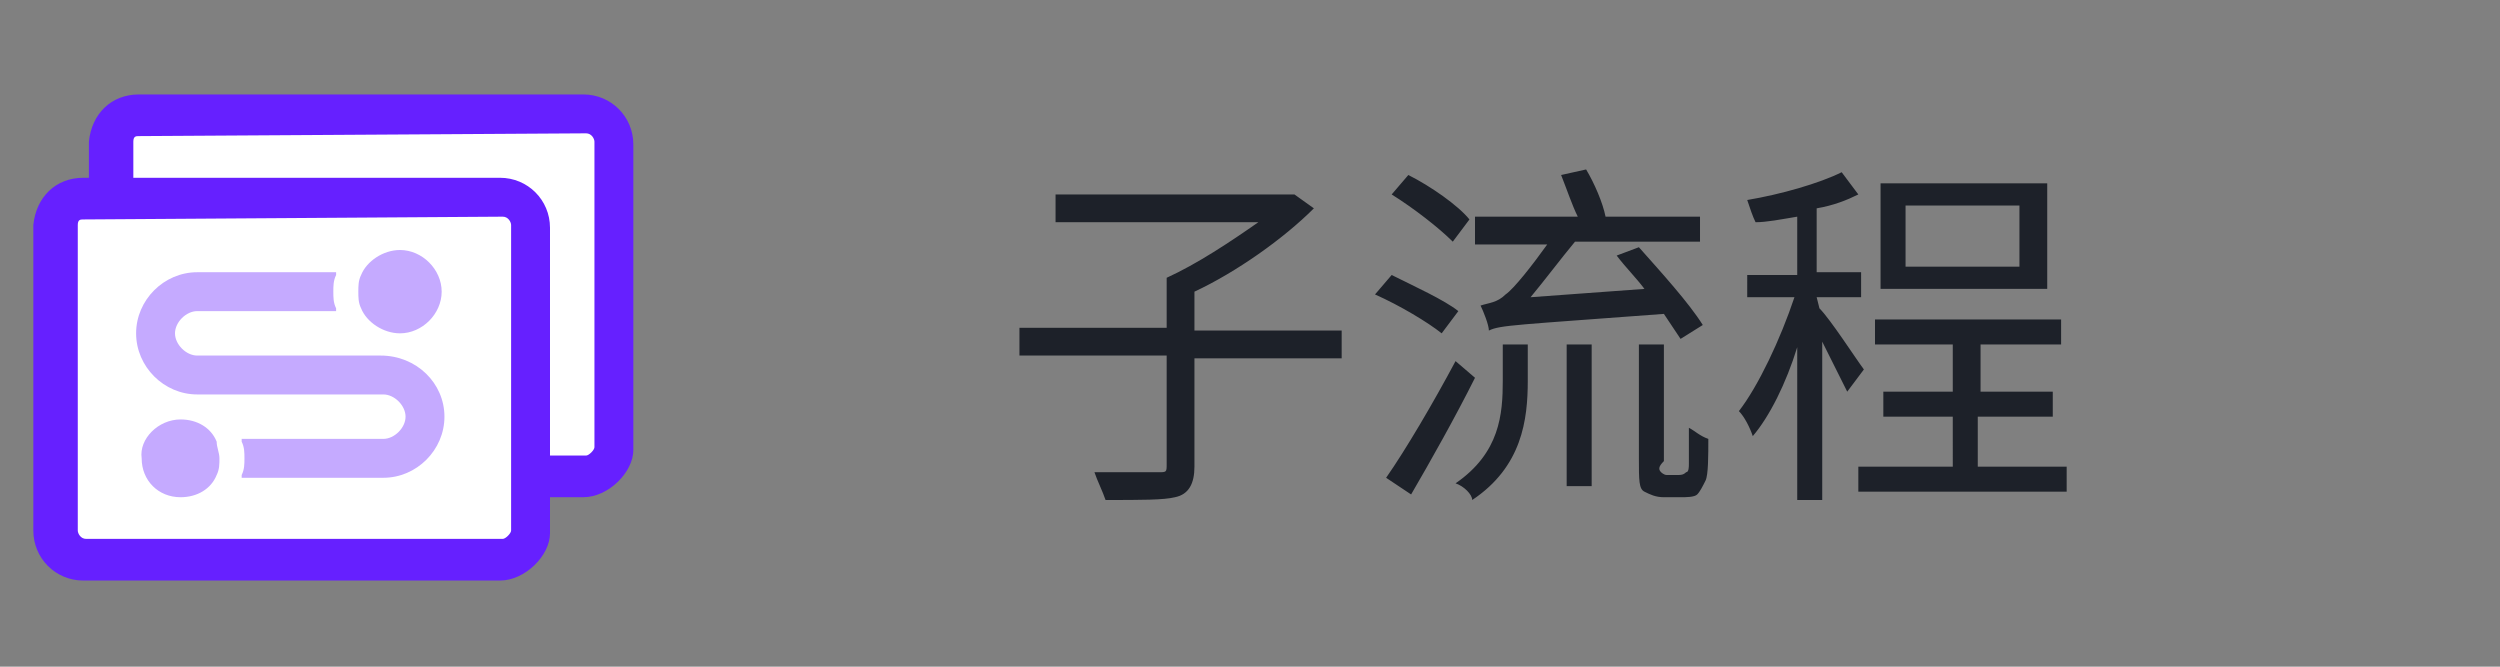 <?xml version="1.0" encoding="utf-8"?>
<!-- Generator: Adobe Illustrator 21.1.0, SVG Export Plug-In . SVG Version: 6.00 Build 0)  -->
<svg version="1.1" id="图层_1" xmlns="http://www.w3.org/2000/svg" xmlns:xlink="http://www.w3.org/1999/xlink" x="0px" y="0px"
	 viewBox="0 0 90 24" style="enable-background:new 0 0 90 24;" xml:space="preserve">
<rect x="0" y="0" width="90" height="24" fill="#808080" stroke="none"/>
<style type="text/css">
	.st0{clip-path:url(#SVGID_2_);}
	.st1{fill:#FFFFFF;}
	.st2{fill:#6620FF;}
	.st3{fill:#C5AAFF;}
	.st4{fill:#1D2129;}
</style>
<desc>Created with Pixso.</desc>
<g>
	<g>
		<g>
			<g>
				<g>
					<defs>
						<rect id="SVGID_1_" y="0.1" width="24" height="24"/>
					</defs>
					<clipPath id="SVGID_2_">
						<use xlink:href="#SVGID_1_"  style="overflow:visible;"/>
					</clipPath>
					<g class="st0">
						<g id="path">
							<path class="st1" d="M21,17.1H5c-0.6,0-1-0.5-1-1v-11c0-0.6,0.5-1,1-1h16c0.6,0,1,0.5,1,1v11C22,16.6,21.5,17.1,21,17.1z"/>
						</g>
						<g id="path_1_">
							<path class="st2" d="M21,17.9H5c-1,0-1.8-0.8-1.8-1.8v-11C3.3,4.1,4,3.4,5,3.4h16c1,0,1.8,0.8,1.8,1.8v11
								C22.8,17,21.9,17.9,21,17.9z M5,4.9c-0.1,0-0.2,0-0.2,0.2v11c0,0.1,0.1,0.3,0.3,0.3h16c0.1,0,0.3-0.2,0.3-0.3v-11
								c0-0.1-0.1-0.3-0.3-0.3L5,4.9L5,4.9z"/>
						</g>
						<g id="path_2_">
							<path class="st1" d="M18,20.1H3c-0.6,0-1-0.5-1-1v-11c0-0.6,0.5-1,1-1h15c0.6,0,1,0.5,1,1v11C19,19.6,18.5,20.1,18,20.1z"/>
						</g>
						<g id="path_3_">
							<path class="st2" d="M18,20.9H3c-1,0-1.8-0.8-1.8-1.8v-11C1.3,7.1,2,6.4,3,6.4h15c1,0,1.8,0.8,1.8,1.8v11
								C19.8,20,18.9,20.9,18,20.9z M3,7.9c-0.1,0-0.2,0-0.2,0.2v11c0,0.1,0.1,0.3,0.3,0.3h15c0.1,0,0.3-0.2,0.3-0.3v-11
								c0-0.1-0.1-0.3-0.3-0.3L3,7.9L3,7.9z"/>
						</g>
					</g>
				</g>
			</g>
		</g>
	</g>
	<g>
		<g>
			<g>
				<path class="st3" d="M16,15c0,1.2-1,2.2-2.2,2.2H8.7v-0.1c0.1-0.2,0.1-0.4,0.1-0.6s0-0.4-0.1-0.6v-0.1h5.1
					c0.4,0,0.8-0.4,0.8-0.8c0-0.4-0.4-0.8-0.8-0.8H7.1c-1.2,0-2.2-1-2.2-2.2s1-2.2,2.2-2.2h5v0.1C12,10.1,12,10.3,12,10.5
					s0,0.4,0.1,0.6v0.1h-5c-0.4,0-0.8,0.4-0.8,0.8s0.4,0.8,0.8,0.8h6.6C15,12.8,16,13.8,16,15z"/>
			</g>
		</g>
		<g>
			<g>
				<path class="st3" d="M15.9,10.5c0,0.8-0.7,1.5-1.5,1.5c-0.6,0-1.2-0.4-1.4-0.9c-0.1-0.2-0.1-0.4-0.1-0.6c0-0.2,0-0.4,0.1-0.6
					C13.2,9.4,13.8,9,14.4,9C15.2,9,15.9,9.7,15.9,10.5z"/>
			</g>
		</g>
		<g>
			<g>
				<path class="st3" d="M7.9,16.5c0,0.2,0,0.4-0.1,0.6c-0.2,0.5-0.7,0.8-1.3,0.8c-0.8,0-1.4-0.6-1.4-1.4c-0.1-0.7,0.6-1.4,1.4-1.4
					c0.6,0,1.1,0.3,1.3,0.8C7.8,16.1,7.9,16.3,7.9,16.5z"/>
			</g>
		</g>
	</g>
</g>
<path id="不通过_1_" class="st4" d="M59,8.9c0.8,0.9,1.8,2,2.3,2.8l-0.8,0.5c-0.2-0.3-0.4-0.6-0.6-0.9c-5.3,0.4-5.9,0.4-6.3,0.6
	c0-0.2-0.2-0.7-0.3-0.9c0.3-0.1,0.6-0.1,0.9-0.4c0.3-0.2,1-1.1,1.5-1.8h-2.6v-1h3.7c-0.2-0.4-0.4-1-0.6-1.5l0.9-0.2
	c0.3,0.5,0.6,1.2,0.7,1.7h3.4v0.9h-4.5c-0.5,0.6-1.1,1.4-1.6,2l4.1-0.3c-0.3-0.4-0.7-0.8-1-1.2L59,8.9z M65.5,11.1
	c0.4,0.4,1.3,1.8,1.6,2.2l-0.6,0.8c-0.2-0.4-0.6-1.2-0.9-1.8V18h-0.9v-5.5c-0.4,1.3-1,2.5-1.6,3.2c-0.1-0.3-0.3-0.7-0.5-0.9
	c0.7-0.9,1.5-2.6,2-4.1h-1.7V9.9h1.8V7.8C64.1,7.9,63.6,8,63.2,8c-0.1-0.2-0.2-0.5-0.3-0.8c1.2-0.2,2.6-0.6,3.4-1L66.9,7
	c-0.4,0.2-0.9,0.4-1.5,0.5v2.3H67v0.9h-1.6L65.5,11.1L65.5,11.1z M50.7,6.3c0.8,0.4,1.8,1.1,2.2,1.6l-0.6,0.8
	c-0.5-0.5-1.4-1.2-2.2-1.7L50.7,6.3z M67.7,6.6h6v3.8h-6V6.6z M43,11.9h5.3v1H43v3.9c0,0.6-0.2,1-0.7,1.1C41.9,18,41.1,18,39.8,18
	c-0.1-0.3-0.3-0.7-0.4-1c1.1,0,2,0,2.3,0c0.3,0,0.3,0,0.3-0.3v-3.9h-5.3v-1H42V10c1.1-0.5,2.3-1.3,3.3-2H38V7h8.4h0.2l0.7,0.5
	c-1.1,1.1-2.8,2.3-4.3,3V11.9z M68.6,9.6h4.1V7.4h-4.1V9.6z M50.1,9.9c0.8,0.4,1.9,0.9,2.4,1.3L51.9,12c-0.5-0.4-1.5-1-2.4-1.4
	L50.1,9.9z M71.2,15v1.8h3.2v0.9h-7.5v-0.9h3.4V15h-2.5v-0.9h2.5v-1.7h-2.8v-0.9h6.7v0.9h-2.9v1.7h2.6V15H71.2z M52.4,17.4
	c1.6-1.1,1.7-2.5,1.7-3.7v-1.3H55v1.3c0,1.4-0.2,3.1-2,4.3C53,17.8,52.7,17.5,52.4,17.4z M59.8,17c0,0,0.1,0.1,0.2,0.1h0.4
	c0.1,0,0.2,0,0.3-0.1c0.1,0,0.1-0.2,0.1-0.3c0-0.2,0-0.7,0-1.3c0.2,0.1,0.4,0.3,0.7,0.4c0,0.6,0,1.3-0.1,1.5
	c-0.1,0.2-0.2,0.4-0.3,0.5s-0.4,0.1-0.6,0.1h-0.6c-0.3,0-0.5-0.1-0.7-0.2S59,17.3,59,16.5v-4.1h0.9v4.2C59.7,16.8,59.7,16.9,59.8,17
	z M57.3,17.5h-0.9v-5.1h0.9V17.5z M49.9,17.2c0.7-1,1.7-2.7,2.5-4.2l0.7,0.6c-0.7,1.4-1.6,3-2.3,4.2L49.9,17.2z"/>
</svg>
